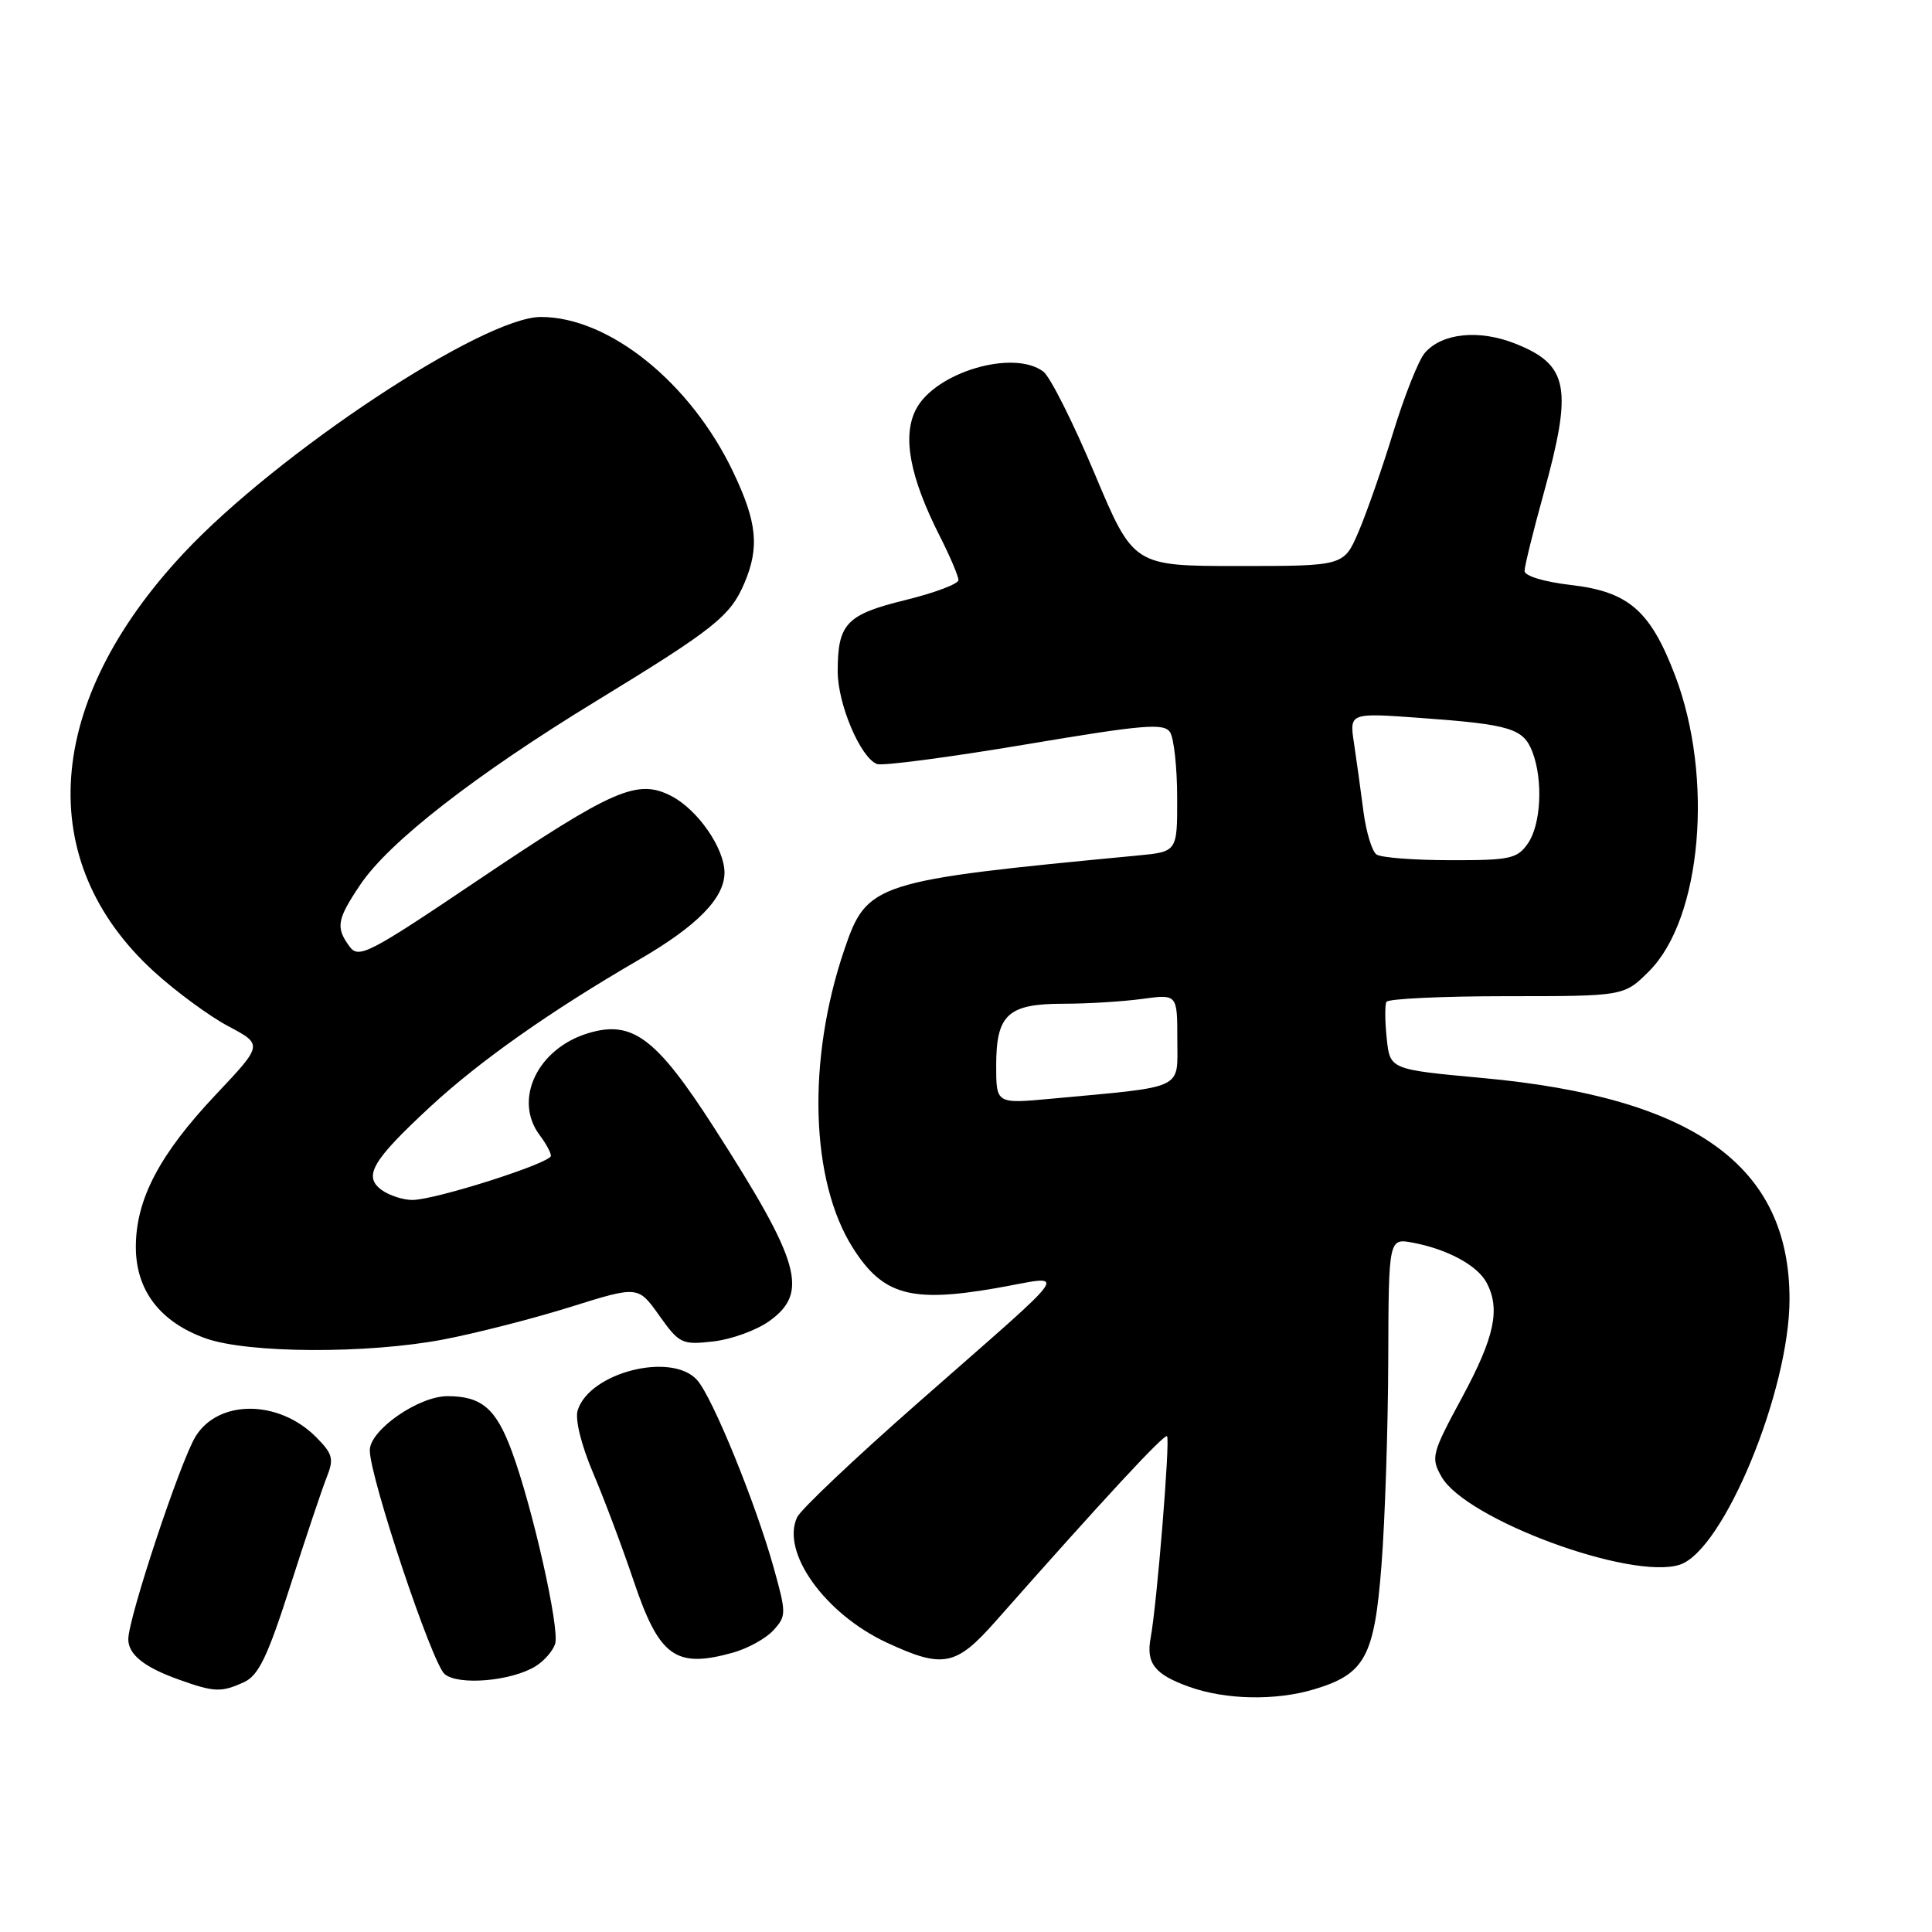 <?xml version="1.0" encoding="UTF-8" standalone="no"?>
<!DOCTYPE svg PUBLIC "-//W3C//DTD SVG 1.1//EN" "http://www.w3.org/Graphics/SVG/1.1/DTD/svg11.dtd" >
<svg xmlns="http://www.w3.org/2000/svg" xmlns:xlink="http://www.w3.org/1999/xlink" version="1.1" viewBox="0 0 256 256">
 <g >
 <path fill="currentColor"
d=" M 174.10 223.85 C 180.89 221.82 182.12 219.55 183.06 207.31 C 183.52 201.37 183.92 189.20 183.95 180.28 C 184.00 164.05 184.00 164.05 187.25 164.67 C 191.80 165.53 195.76 167.68 196.97 169.94 C 198.84 173.44 198.05 177.16 193.75 185.13 C 189.71 192.61 189.57 193.14 191.00 195.66 C 194.19 201.33 216.13 209.43 222.58 207.33 C 228.38 205.44 237.12 184.30 237.12 172.14 C 237.12 154.49 224.53 145.42 196.43 142.84 C 184.18 141.71 184.18 141.71 183.75 137.61 C 183.51 135.35 183.49 133.16 183.71 132.75 C 183.94 132.34 191.11 132.00 199.66 132.00 C 215.20 132.00 215.20 132.00 218.52 128.68 C 225.47 121.73 227.11 103.05 221.96 89.51 C 218.68 80.91 215.81 78.41 208.20 77.52 C 204.59 77.10 202.01 76.32 202.01 75.65 C 202.02 75.02 203.14 70.45 204.51 65.51 C 208.42 51.39 207.86 48.36 200.83 45.55 C 196.00 43.62 191.07 44.12 188.79 46.77 C 187.97 47.72 186.10 52.43 184.63 57.22 C 183.16 62.02 181.08 67.98 180.01 70.47 C 178.07 75.00 178.07 75.00 164.13 75.00 C 150.19 75.00 150.19 75.00 145.04 62.75 C 142.21 56.01 139.16 49.94 138.26 49.25 C 134.31 46.24 123.92 49.32 121.37 54.24 C 119.53 57.80 120.55 63.21 124.55 71.09 C 125.90 73.75 127.00 76.35 127.00 76.86 C 127.00 77.37 123.84 78.56 119.97 79.51 C 112.14 81.43 111.00 82.63 111.00 88.97 C 111.00 93.30 114.02 100.41 116.21 101.24 C 116.92 101.51 125.74 100.35 135.81 98.66 C 151.62 96.00 154.25 95.78 155.05 97.04 C 155.55 97.84 155.98 101.73 155.98 105.68 C 156.00 112.86 156.00 112.86 150.75 113.36 C 115.78 116.69 114.89 116.98 111.88 125.83 C 106.91 140.44 107.37 156.47 113.02 165.37 C 116.97 171.59 120.67 172.64 131.84 170.71 C 141.67 169.00 142.93 167.15 121.50 186.00 C 113.25 193.25 106.11 200.02 105.63 201.03 C 103.44 205.64 109.28 213.82 117.49 217.65 C 124.96 221.12 126.66 220.79 131.93 214.82 C 146.26 198.60 154.28 189.94 154.64 190.31 C 155.07 190.74 153.29 212.64 152.47 217.00 C 151.83 220.40 153.00 221.88 157.60 223.52 C 162.41 225.24 169.03 225.37 174.10 223.85 Z  M 32.32 222.90 C 34.26 222.01 35.44 219.57 38.46 210.15 C 40.51 203.74 42.69 197.25 43.30 195.72 C 44.27 193.29 44.09 192.64 41.86 190.40 C 36.91 185.45 28.95 185.42 25.92 190.33 C 23.91 193.58 17.00 214.40 17.00 217.20 C 17.00 219.24 19.11 220.92 23.74 222.57 C 28.41 224.24 29.31 224.27 32.32 222.90 Z  M 70.99 220.77 C 72.11 220.08 73.26 218.75 73.56 217.82 C 74.19 215.82 70.56 199.69 67.80 192.25 C 65.72 186.63 63.81 185.00 59.30 185.00 C 55.45 185.00 49.00 189.49 49.00 192.17 C 49.00 195.76 57.25 220.43 58.92 221.83 C 60.76 223.37 67.81 222.76 70.99 220.77 Z  M 97.10 218.99 C 99.08 218.44 101.50 217.10 102.49 216.01 C 104.20 214.13 104.20 213.77 102.53 207.77 C 100.13 199.16 94.39 185.09 92.36 182.85 C 88.97 179.10 78.13 181.85 76.55 186.86 C 76.17 188.04 77.00 191.42 78.59 195.18 C 80.07 198.65 82.49 205.10 83.97 209.50 C 87.36 219.54 89.51 221.10 97.10 218.99 Z  M 58.69 177.50 C 63.05 176.67 70.64 174.73 75.58 173.18 C 84.55 170.37 84.55 170.37 87.35 174.31 C 90.01 178.05 90.37 178.22 94.49 177.75 C 96.87 177.49 100.21 176.28 101.91 175.07 C 107.22 171.28 106.09 167.29 94.67 149.50 C 86.99 137.54 83.82 135.14 77.98 136.89 C 71.21 138.92 67.97 145.73 71.53 150.44 C 72.34 151.51 73.00 152.73 73.00 153.15 C 73.00 154.11 57.67 159.00 54.64 159.00 C 53.40 159.00 51.56 158.40 50.56 157.67 C 48.09 155.86 49.32 153.77 57.04 146.62 C 63.57 140.58 72.96 133.96 84.68 127.16 C 92.39 122.69 96.00 119.00 96.00 115.62 C 95.99 112.39 92.45 107.29 88.98 105.49 C 84.46 103.15 81.33 104.52 63.21 116.71 C 48.81 126.41 47.52 127.07 46.31 125.41 C 44.46 122.88 44.64 121.84 47.75 117.21 C 51.54 111.57 62.98 102.67 79.00 92.89 C 94.64 83.34 96.77 81.65 98.63 77.28 C 100.66 72.52 100.32 69.17 97.13 62.50 C 91.50 50.70 80.70 42.00 71.67 42.00 C 64.01 42.00 36.75 60.03 24.32 73.32 C 5.87 93.04 4.38 114.09 20.37 128.71 C 23.28 131.37 27.73 134.64 30.25 135.98 C 34.85 138.42 34.85 138.42 28.59 145.05 C 21.12 152.97 18.00 158.92 18.00 165.24 C 18.00 170.99 21.23 175.20 27.28 177.35 C 32.88 179.33 48.63 179.41 58.69 177.50 Z  M 132.00 141.20 C 132.00 134.42 133.55 133.00 140.93 133.00 C 144.12 133.00 148.81 132.71 151.36 132.36 C 156.00 131.73 156.00 131.73 156.00 137.74 C 156.00 144.50 157.22 143.92 139.25 145.59 C 132.00 146.26 132.00 146.26 132.00 141.20 Z  M 182.40 113.23 C 181.80 112.83 181.02 110.25 180.66 107.50 C 180.31 104.75 179.74 100.69 179.41 98.47 C 178.80 94.44 178.80 94.44 188.35 95.14 C 200.15 96.00 201.87 96.53 203.06 99.65 C 204.49 103.41 204.19 109.29 202.44 111.78 C 201.04 113.79 200.05 114.00 192.19 113.98 C 187.41 113.98 183.01 113.64 182.40 113.23 Z "/>
</g>
</svg>